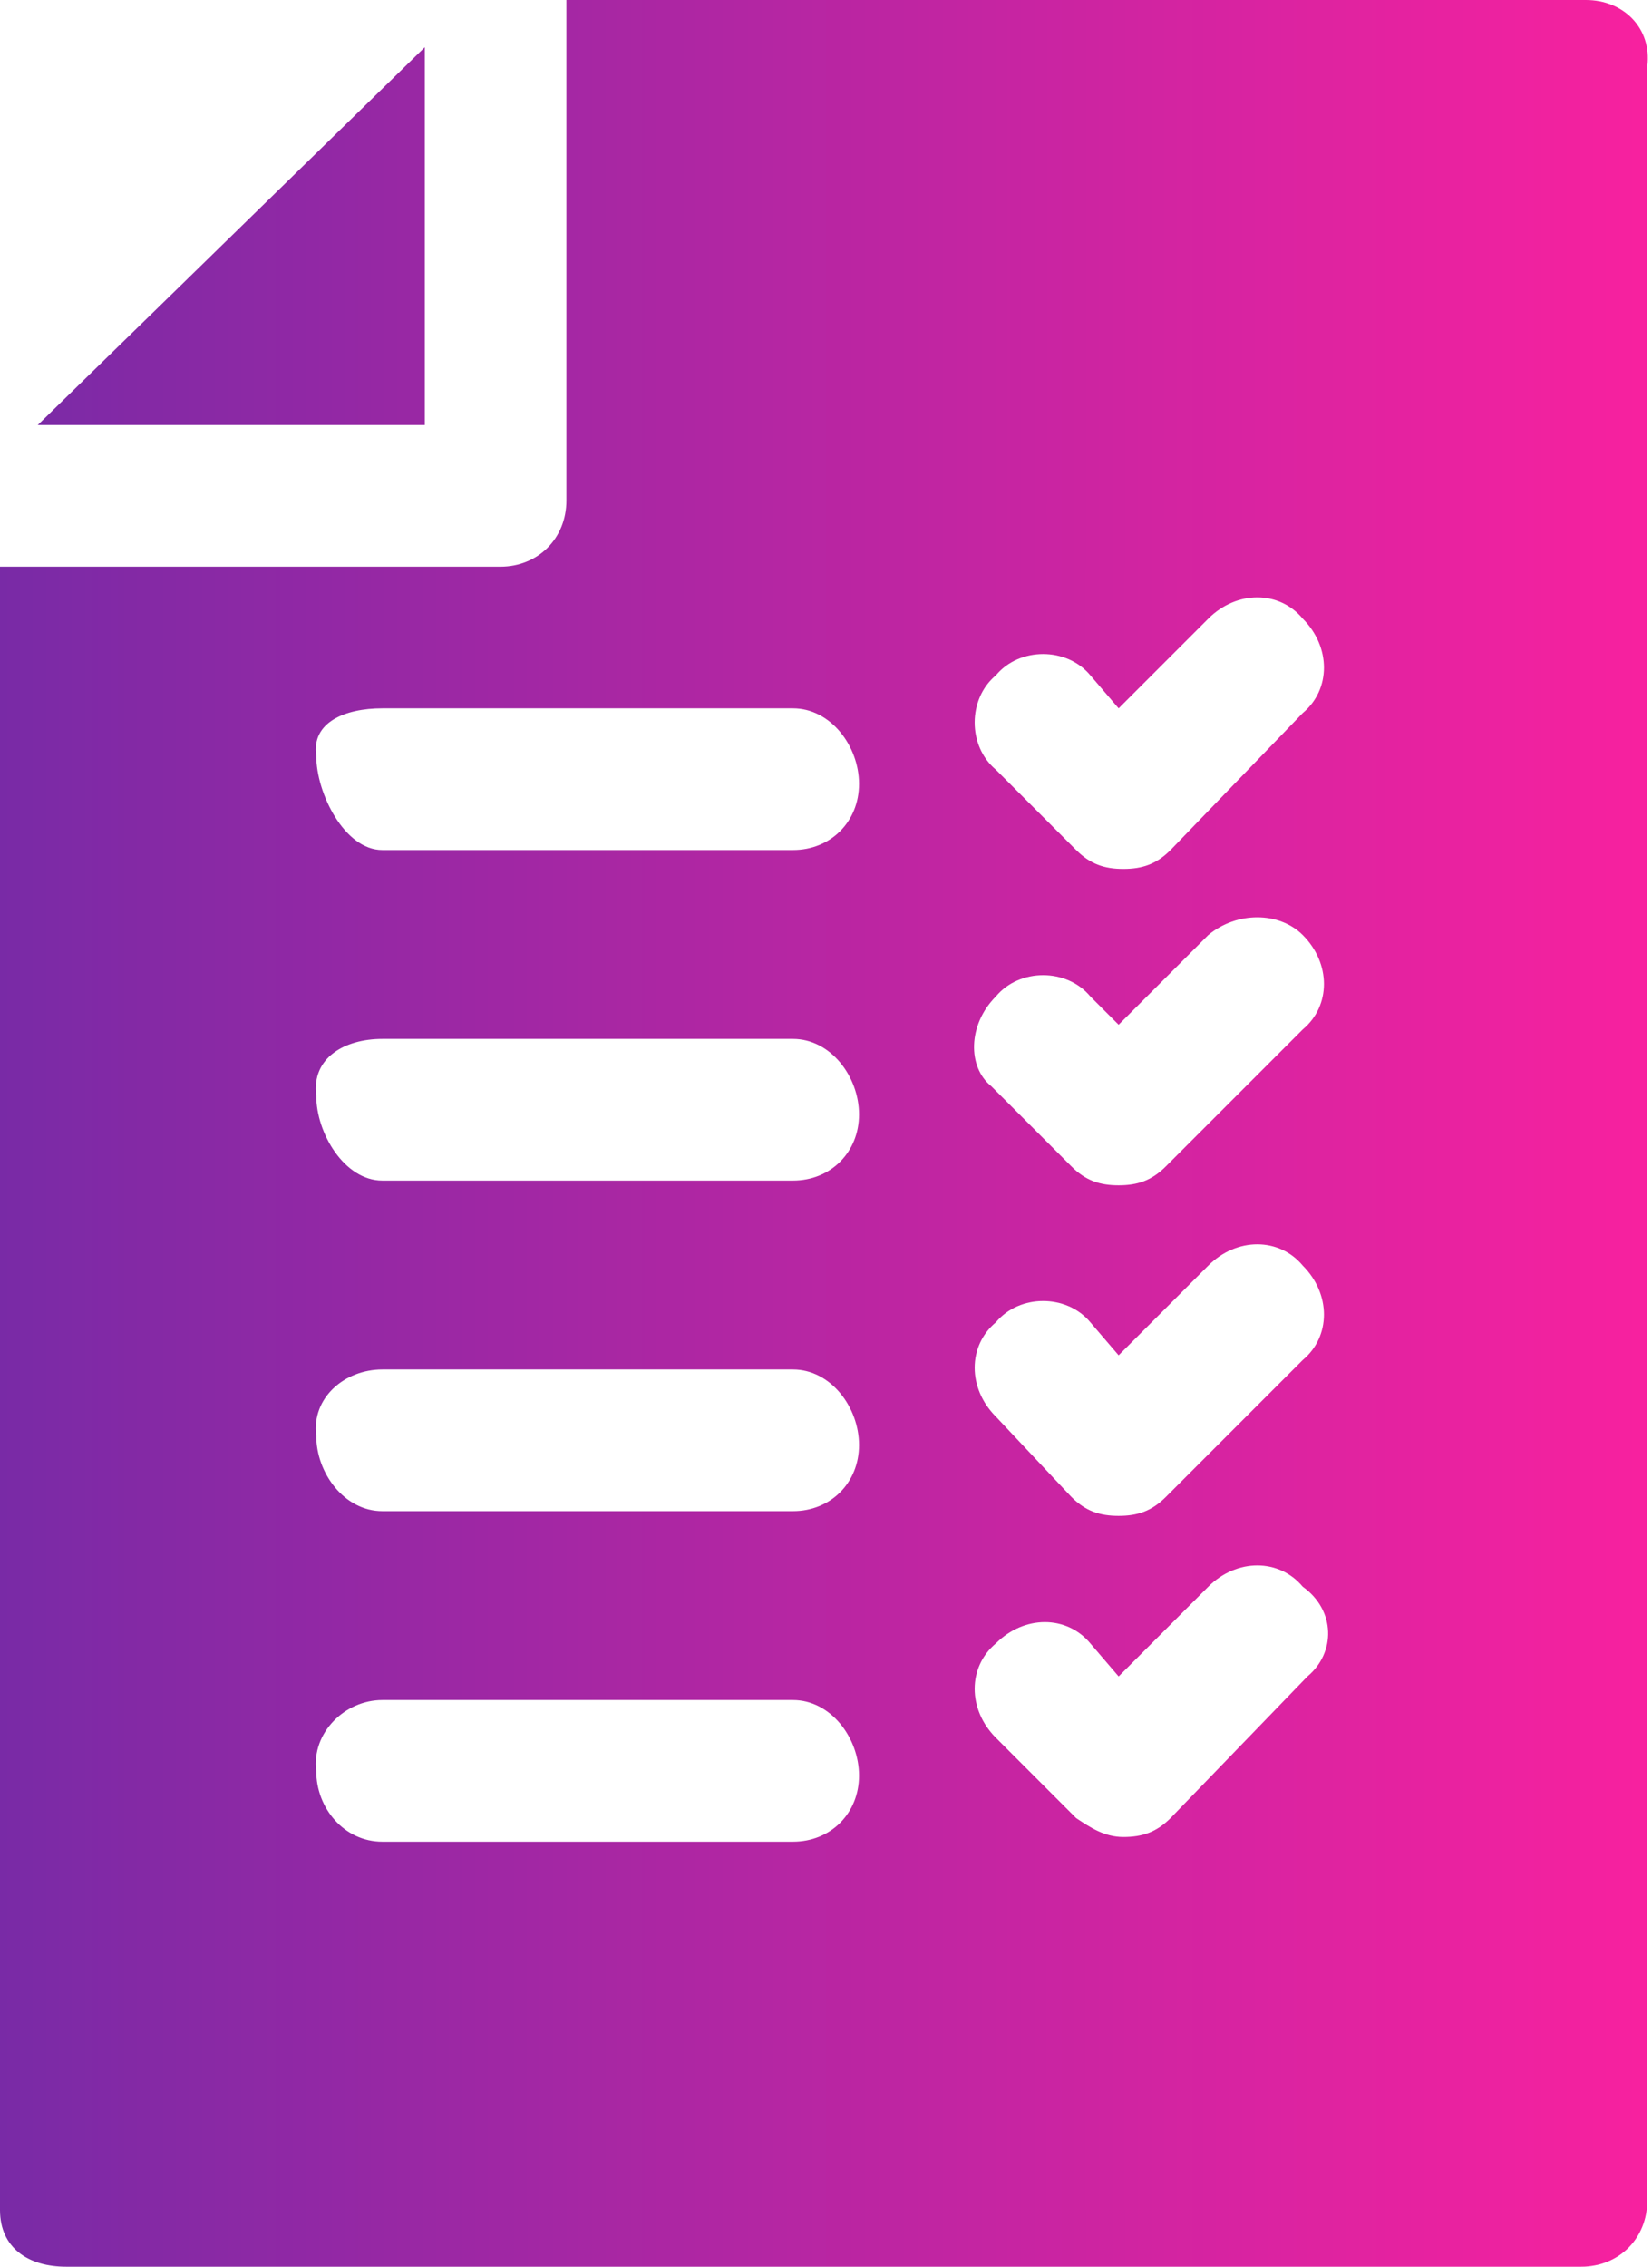 <?xml version="1.0" encoding="utf-8"?>
<!-- Generator: Adobe Illustrator 21.0.0, SVG Export Plug-In . SVG Version: 6.00 Build 0)  -->
<svg version="1.1" id="Layer_1" xmlns="http://www.w3.org/2000/svg" xmlns:xlink="http://www.w3.org/1999/xlink" x="0px" y="0px"
	 viewBox="0 0 35 48" style="enable-background:new 0 0 35 48;" xml:space="preserve">
<style type="text/css">
	.st0{fill:url(#SVGID_1_);}
</style>
<linearGradient id="SVGID_1_" gradientUnits="userSpaceOnUse" x1="0" y1="24" x2="35" y2="24">
	<stop  offset="0" style="stop-color:#792AA6"/>
	<stop  offset="1" style="stop-color:#F8219F"/>
</linearGradient>
<path class="st0" d="M9,9V1L0.8,9H9z M33.6,0H12v10.6c0,0.8-0.6,1.4-1.4,1.4H0v34.8C0,47.6,0.6,48,1.4,48h32.1
	c0.8,0,1.4-0.6,1.4-1.4V1.4C35,0.6,34.4,0,33.6,0z M21.1,21.1c0.5-0.6,1.5-0.6,2,0l0.6,0.6l1.9-1.9c0.6-0.5,1.5-0.5,2,0
	c0.6,0.6,0.6,1.5,0,2l-2.9,2.9c-0.3,0.3-0.6,0.4-1,0.4c-0.4,0-0.7-0.1-1-0.4l-1.7-1.7C20.5,22.6,20.5,21.7,21.1,21.1z M21.1,14.3
	c0.5-0.6,1.5-0.6,2,0l0.6,0.7l1.9-1.9c0.6-0.6,1.5-0.6,2,0c0.6,0.6,0.6,1.5,0,2L24.8,18c-0.3,0.3-0.6,0.4-1,0.4
	c-0.4,0-0.7-0.1-1-0.4l-1.7-1.7C20.5,15.8,20.5,14.8,21.1,14.3z M21.1,28c0.5-0.6,1.5-0.6,2,0l0.6,0.7l1.9-1.9c0.6-0.6,1.5-0.6,2,0
	c0.6,0.6,0.6,1.5,0,2l-2.9,2.9c-0.3,0.3-0.6,0.4-1,0.4c-0.4,0-0.7-0.1-1-0.4L21.1,30C20.5,29.4,20.5,28.5,21.1,28z M27.7,35.5
	l-2.9,3c-0.3,0.3-0.6,0.4-1,0.4c-0.4,0-0.7-0.2-1-0.4l-1.7-1.7c-0.6-0.6-0.6-1.5,0-2c0.6-0.6,1.5-0.6,2,0l0.6,0.7l1.9-1.9
	c0.6-0.6,1.5-0.6,2,0C28.3,34.1,28.3,35,27.7,35.5z M8.1,15h8.7c0.8,0,1.4,0.8,1.4,1.6c0,0.8-0.6,1.4-1.4,1.4H8.1
	c-0.8,0-1.4-1.2-1.4-2C6.6,15.3,7.3,15,8.1,15z M8.1,22h8.7c0.8,0,1.4,0.8,1.4,1.6c0,0.8-0.6,1.4-1.4,1.4H8.1c-0.8,0-1.4-1-1.4-1.8
	C6.6,22.4,7.3,22,8.1,22z M8.1,29h8.7c0.8,0,1.4,0.8,1.4,1.6c0,0.8-0.6,1.4-1.4,1.4H8.1c-0.8,0-1.4-0.8-1.4-1.6
	C6.6,29.6,7.3,29,8.1,29z M8.1,36h8.7c0.8,0,1.4,0.8,1.4,1.6S17.6,39,16.8,39H8.1c-0.8,0-1.4-0.7-1.4-1.5C6.6,36.7,7.3,36,8.1,36z"
	/>
</svg>
